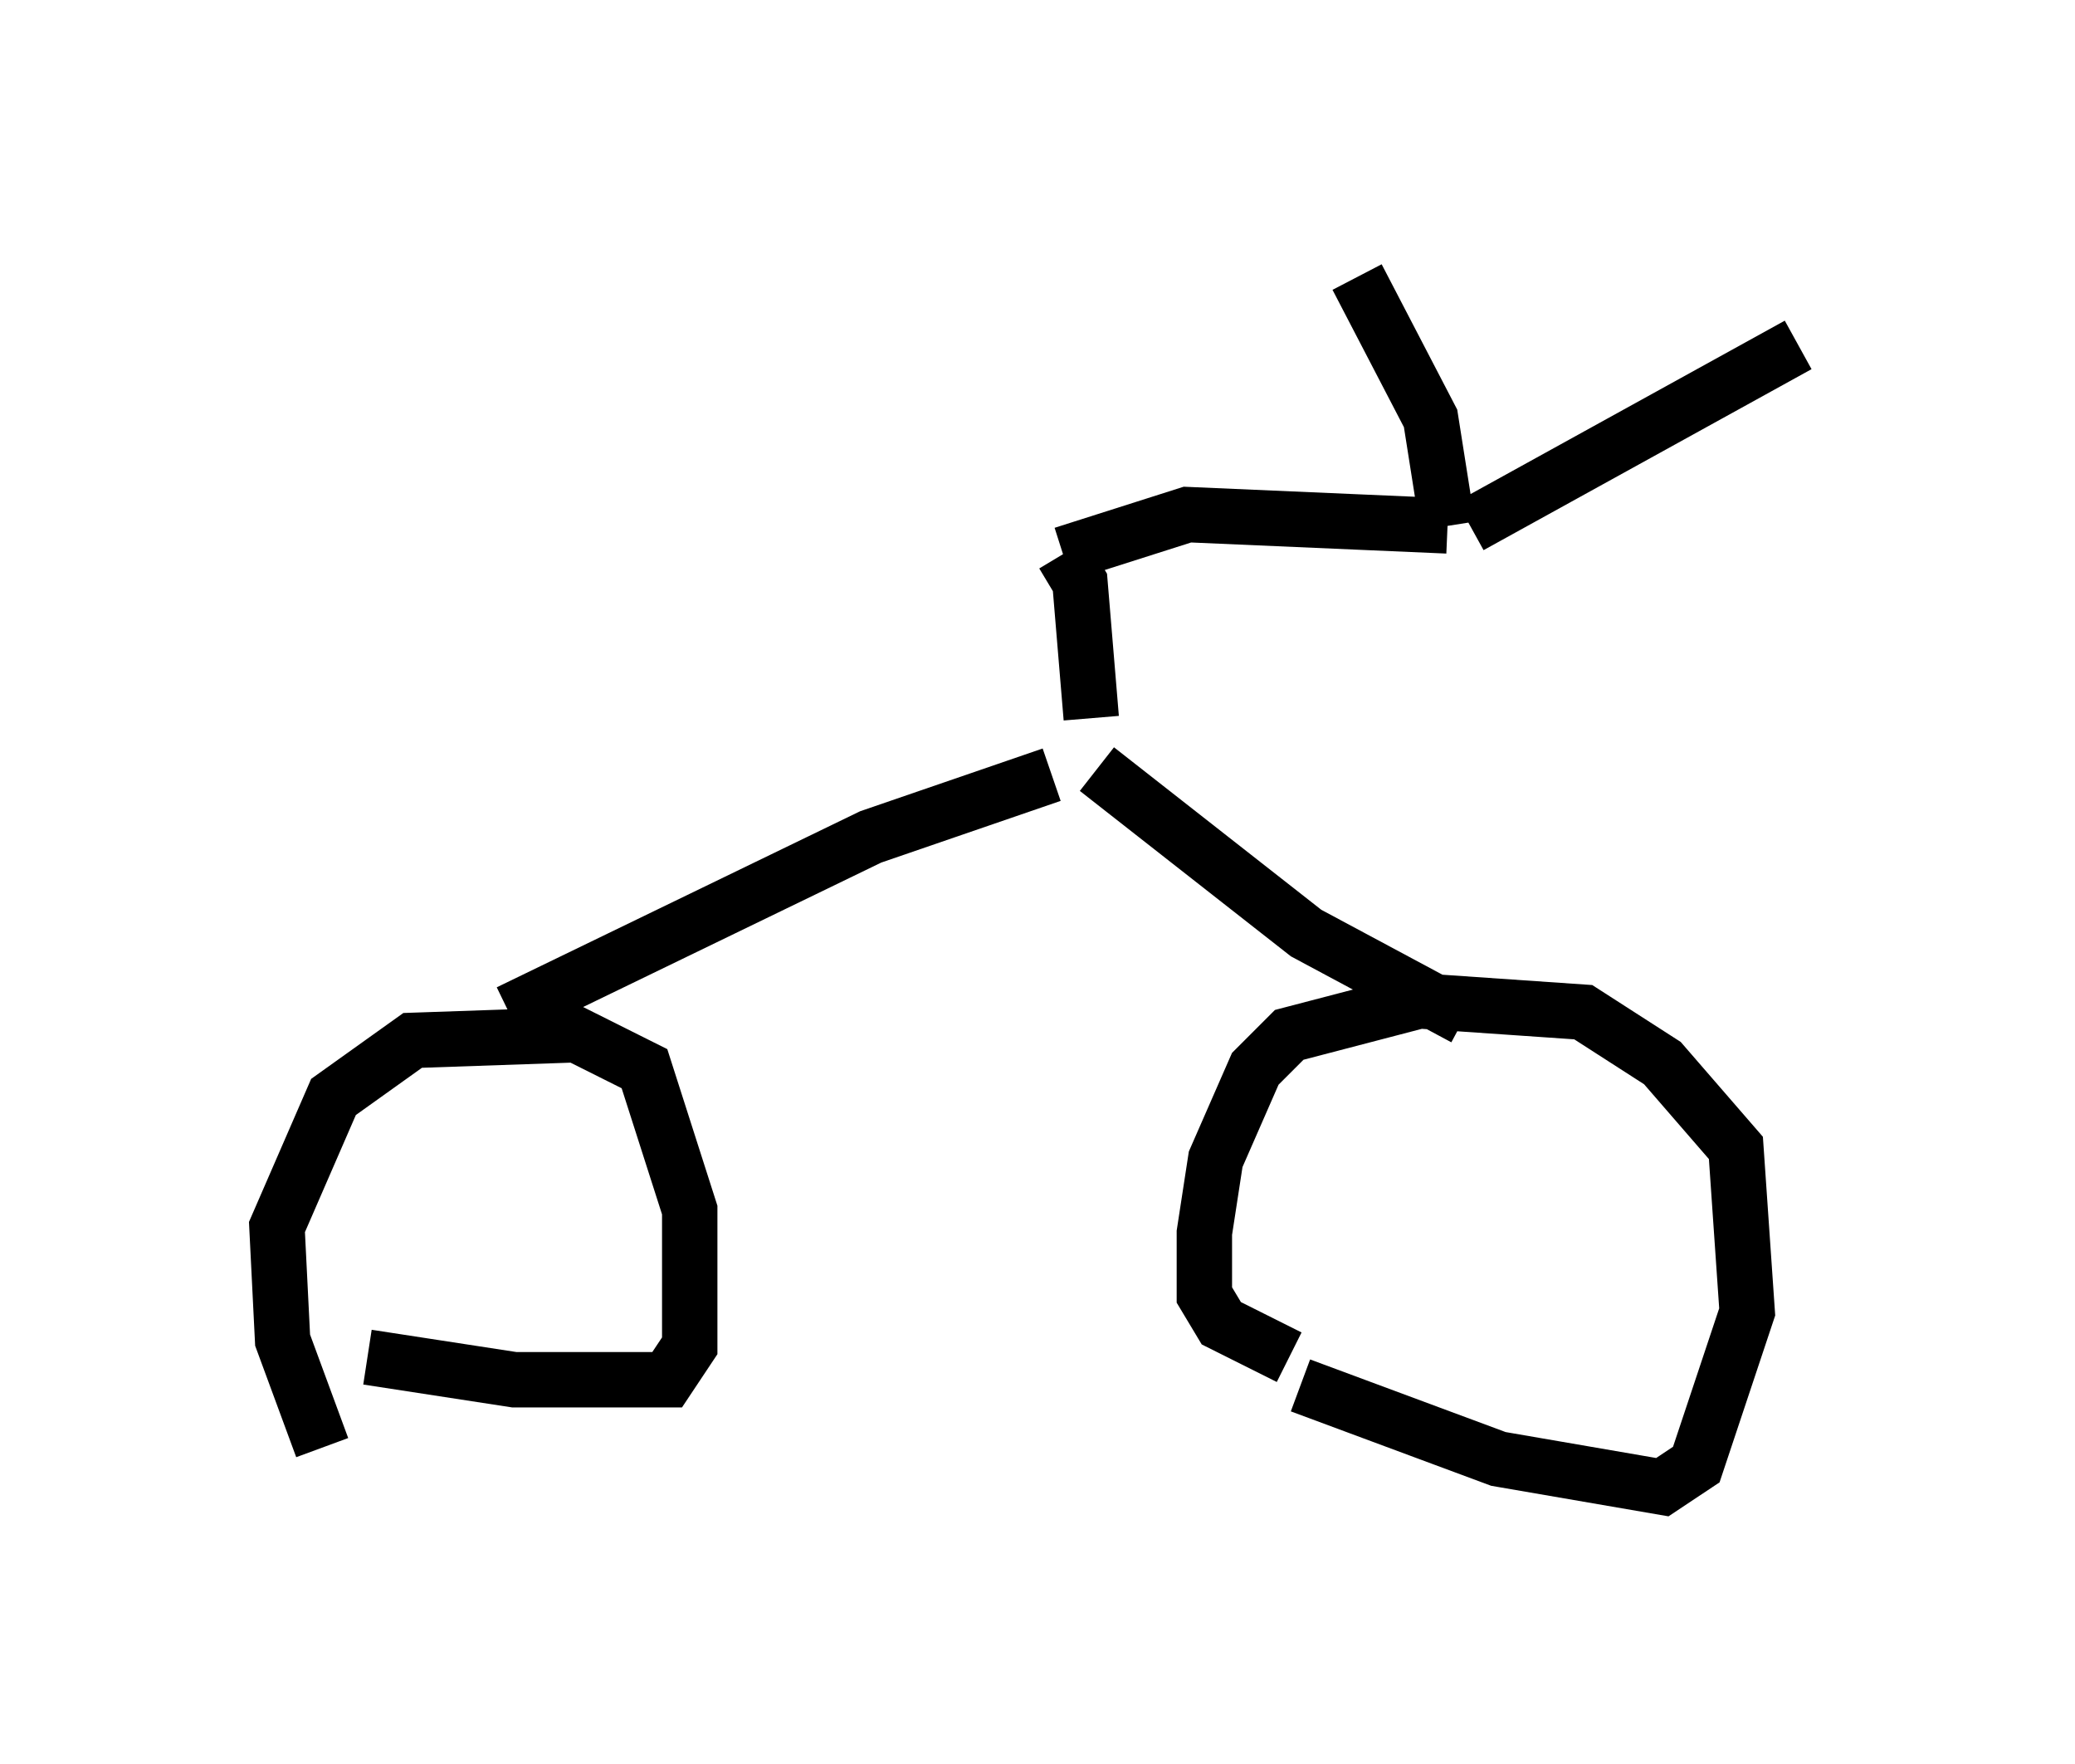 <?xml version="1.0" encoding="utf-8" ?>
<svg baseProfile="full" height="31.846" version="1.1" width="37.461" xmlns="http://www.w3.org/2000/svg" xmlns:ev="http://www.w3.org/2001/xml-events" xmlns:xlink="http://www.w3.org/1999/xlink"><defs /><rect fill="white" height="31.846" width="37.461" x="0" y="0" /><path d="M5.919, 23.988 m0.715, 0.51 l2.654, 0.408 2.756, 0.0 l0.408, -0.613 0.0, -2.45 l-0.817, -2.552 -1.225, -0.613 l-2.96, 0.102 -1.429, 1.021 l-1.021, 2.348 0.102, 2.042 l0.715, 1.94 m17.661, -1.123 l3.573, 1.327 2.96, 0.51 l0.613, -0.408 0.919, -2.756 l-0.204, -2.96 -1.327, -1.531 l-1.429, -0.919 -2.96, -0.204 l-2.348, 0.613 -0.613, 0.613 l-0.715, 1.633 -0.204, 1.327 l0.0, 1.123 0.306, 0.51 l1.225, 0.613 m-14.088, -6.227 l6.533, -3.165 3.267, -1.123 m7.452, 4.39 l-2.858, -1.531 -3.777, -2.96 m-0.102, -0.919 l-0.204, -2.45 -0.306, -0.51 m0.0, 0.0 l2.246, -0.715 4.696, 0.204 m0.0, 0.0 l-0.306, -1.94 -1.327, -2.552 m2.042, 4.492 l5.921, -3.267 " fill="none" stroke="black" stroke-width="1" /></svg>